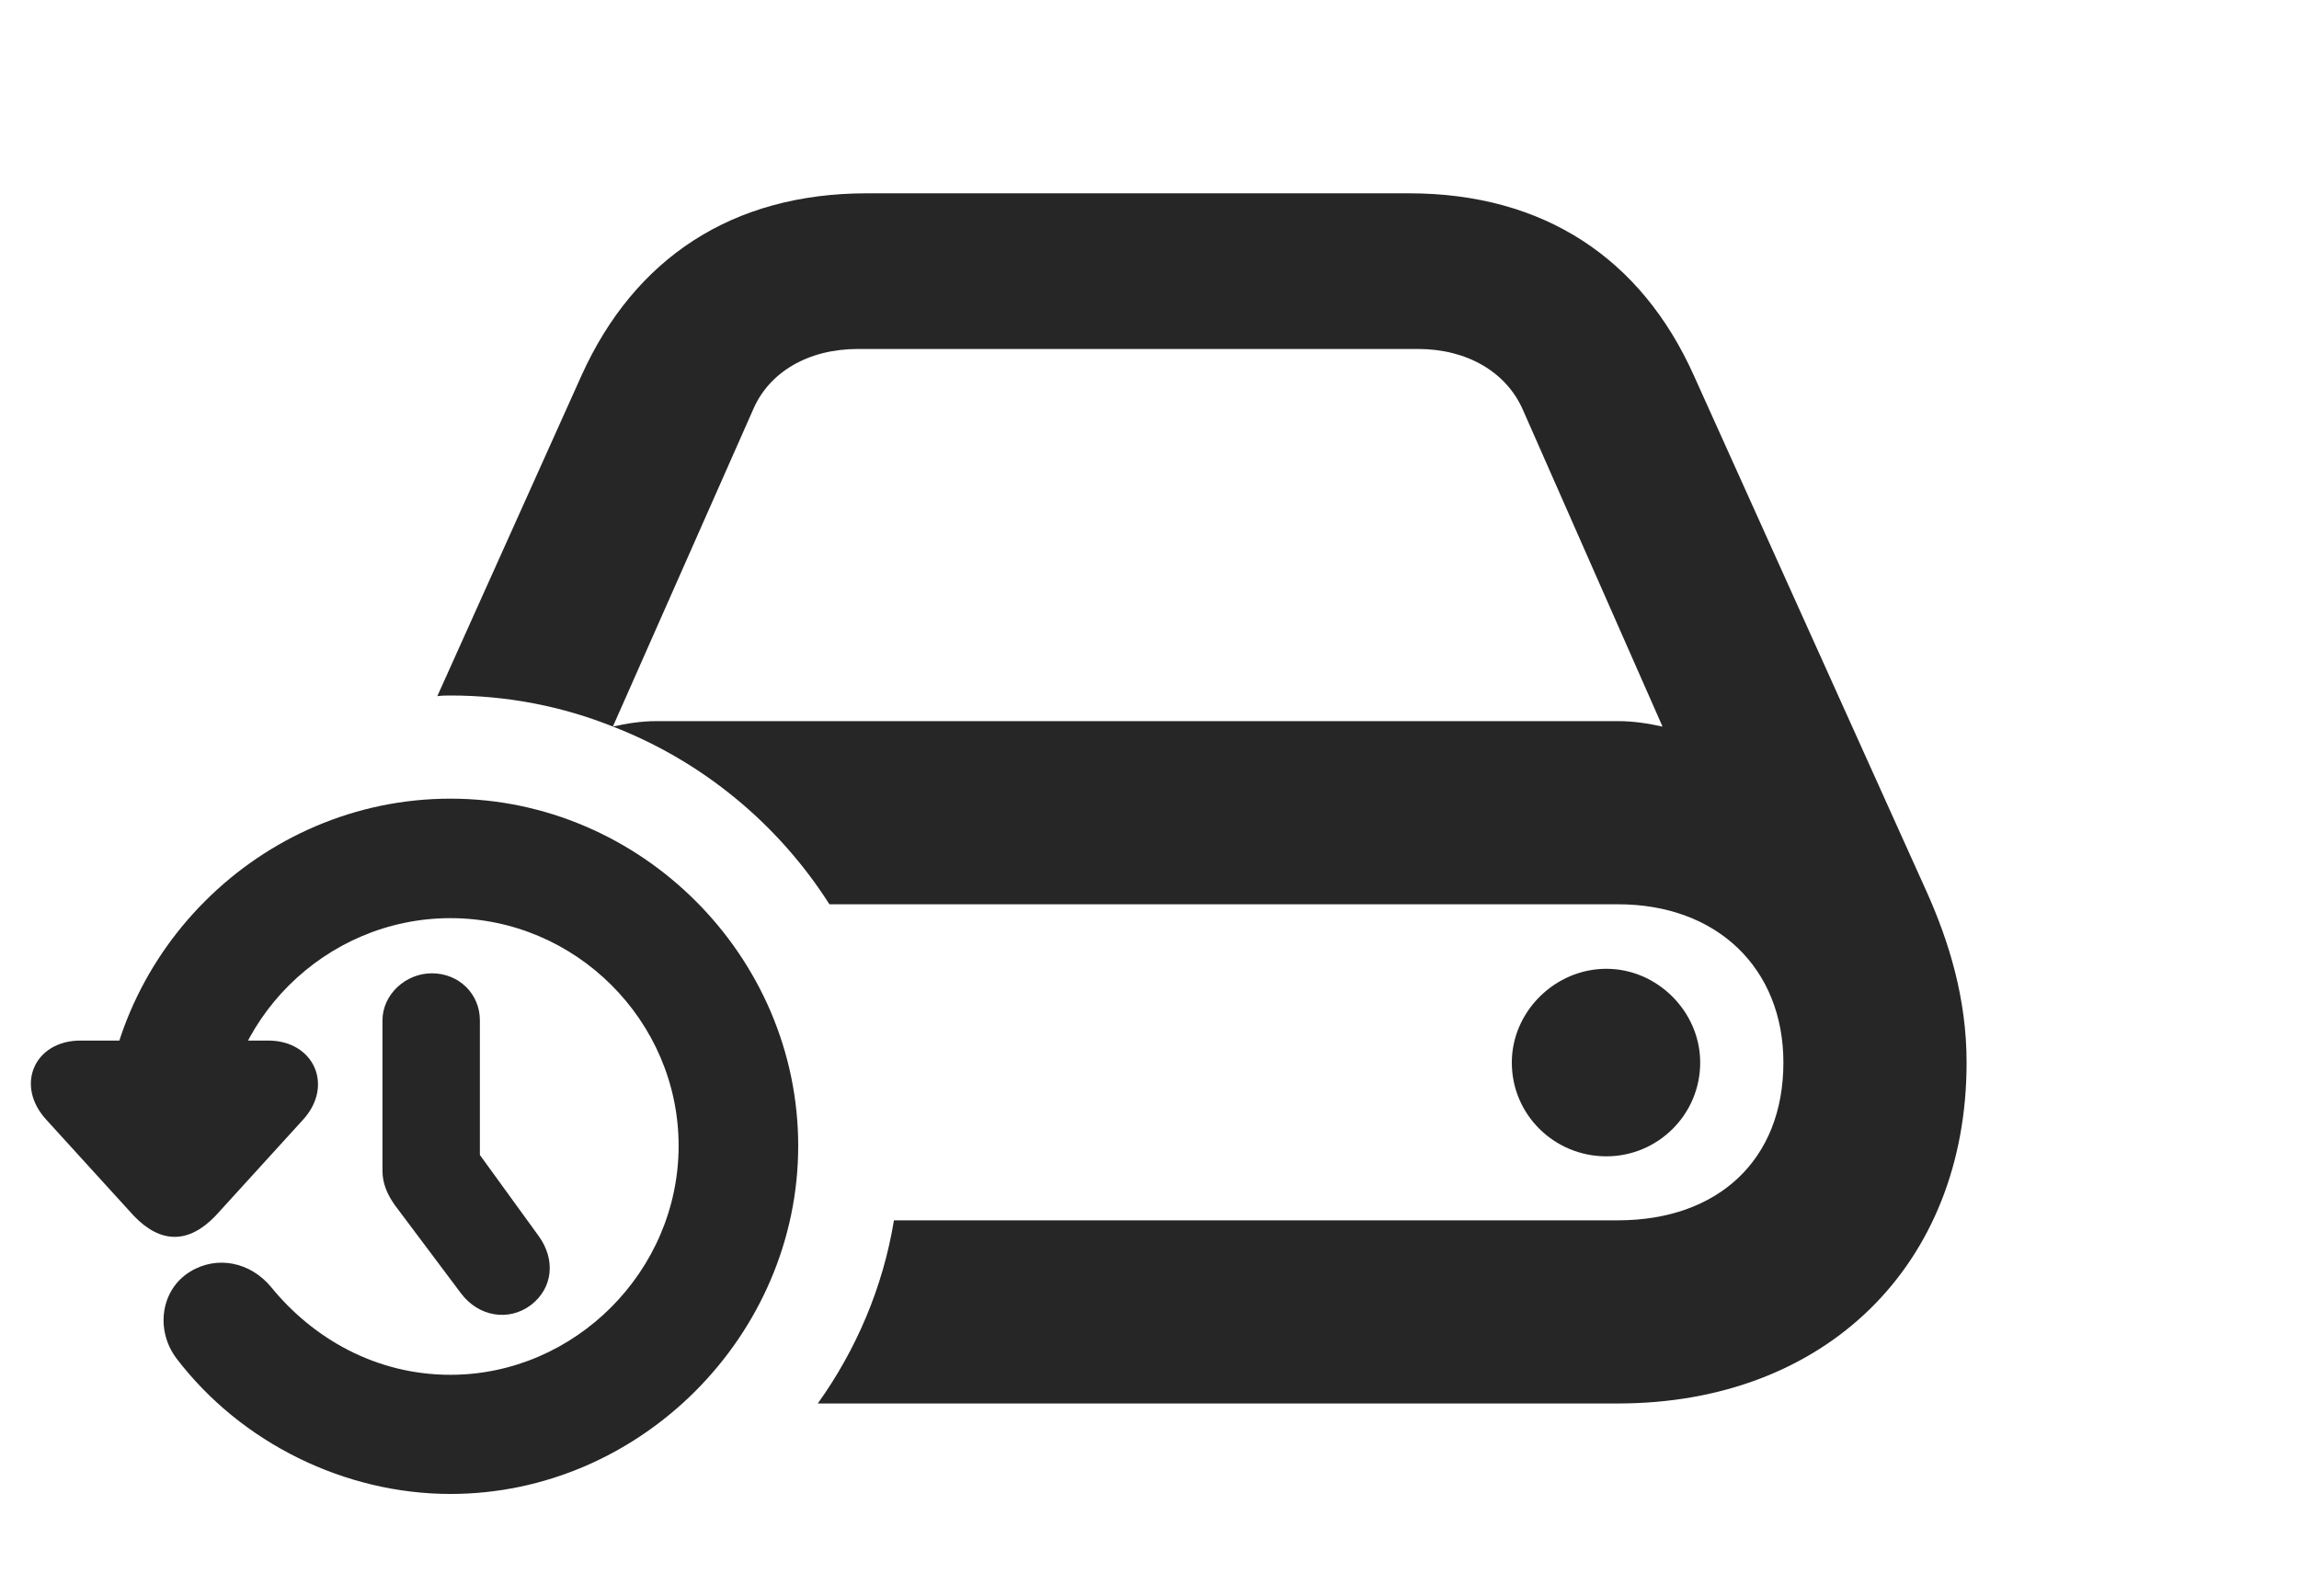 <?xml version="1.0" encoding="UTF-8"?>
<!--Generator: Apple Native CoreSVG 326-->
<!DOCTYPE svg PUBLIC "-//W3C//DTD SVG 1.1//EN" "http://www.w3.org/Graphics/SVG/1.1/DTD/svg11.dtd">
<svg version="1.1" xmlns="http://www.w3.org/2000/svg" xmlns:xlink="http://www.w3.org/1999/xlink"
       viewBox="0 0 34.623 24.042">
       <g>
              <rect height="24.042" opacity="0" width="34.623" x="0" y="0" />
              <path d="M25.506 5.649L29.014 13.43C29.35 14.179 29.617 15.035 29.617 16.006C29.617 19.046 27.499 21.142 24.366 21.142L12.316 21.142C12.894 20.334 13.297 19.395 13.463 18.383L24.366 18.383C25.869 18.383 26.858 17.477 26.858 16.006C26.858 14.596 25.869 13.622 24.366 13.622L12.491 13.622C11.723 12.415 10.579 11.467 9.23 10.945C9.433 10.899 9.655 10.863 9.886 10.863L24.366 10.863C24.605 10.863 24.825 10.899 25.038 10.946L22.939 6.183C22.687 5.599 22.087 5.257 21.357 5.257L12.918 5.257C12.18 5.257 11.58 5.599 11.336 6.183L9.23 10.945C8.471 10.641 7.645 10.477 6.784 10.477C6.717 10.477 6.65 10.478 6.586 10.487L8.761 5.649C9.554 3.9 11.017 2.912 13.056 2.912L21.219 2.912C23.258 2.912 24.72 3.9 25.506 5.649ZM25.605 16.006C25.605 16.792 24.966 17.419 24.192 17.419C23.409 17.419 22.768 16.794 22.768 16.006C22.768 15.24 23.417 14.594 24.192 14.594C24.959 14.594 25.605 15.24 25.605 16.006Z"
                     fill="currentColor" fill-opacity="0.85" />
              <path d="M6.784 22.505C9.643 22.505 12.021 20.115 12.021 17.261C12.021 14.402 9.65 12.031 6.784 12.031C3.912 12.031 1.547 14.402 1.547 17.261L3.34 17.261C3.34 15.379 4.897 13.831 6.784 13.831C8.67 13.831 10.22 15.379 10.22 17.261C10.22 19.145 8.658 20.71 6.784 20.71C5.655 20.71 4.71 20.157 4.086 19.392C3.772 19.009 3.264 18.907 2.859 19.159C2.424 19.427 2.333 20.033 2.659 20.465C3.634 21.743 5.201 22.505 6.784 22.505ZM2.014 18.314C2.42 18.738 2.841 18.738 3.247 18.314L4.556 16.876C5.035 16.363 4.733 15.675 4.039 15.675L1.212 15.675C0.518 15.675 0.216 16.353 0.705 16.876ZM7.997 19.658C8.326 19.405 8.37 18.978 8.115 18.623L6.711 16.687L7.227 18.513L7.227 15.37C7.227 14.971 6.911 14.662 6.504 14.662C6.102 14.662 5.76 14.988 5.76 15.37L5.76 17.634C5.76 17.821 5.827 17.985 5.944 18.151L6.945 19.486C7.207 19.832 7.659 19.913 7.997 19.658Z"
                     fill="currentColor" fill-opacity="0.85" />
       </g>
</svg>